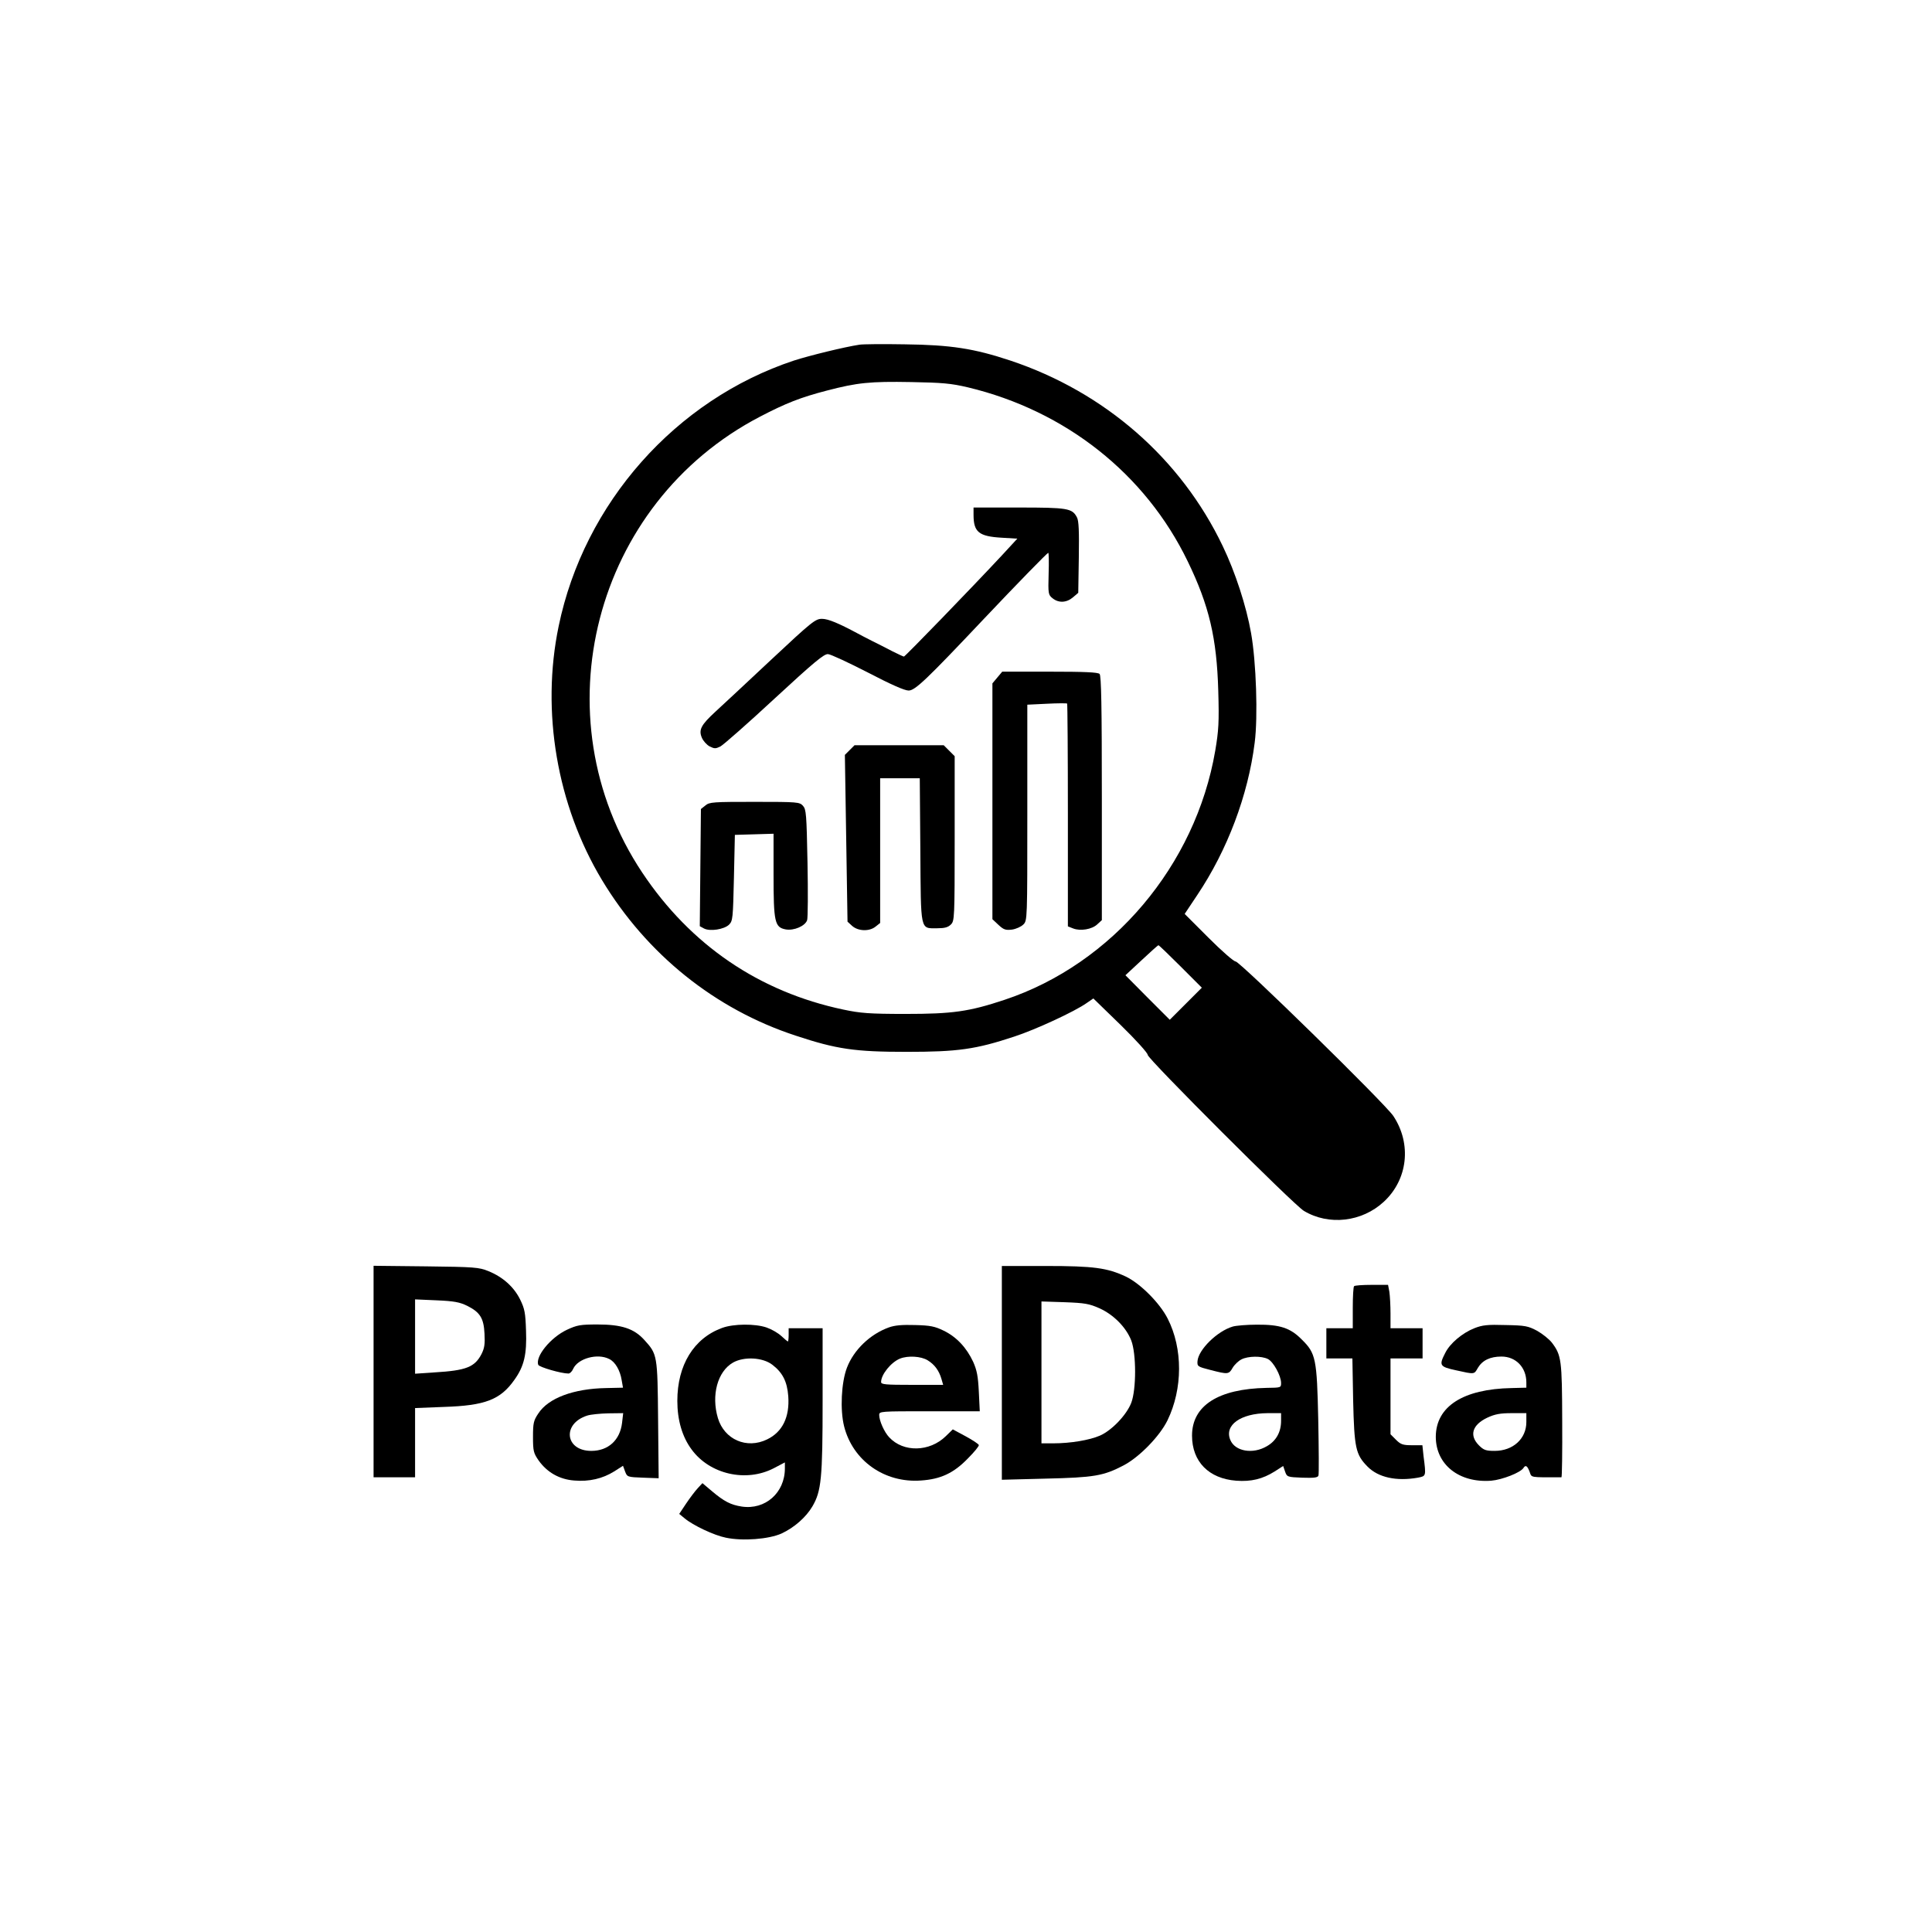 <?xml version="1.0" standalone="no"?>
<!DOCTYPE svg PUBLIC "-//W3C//DTD SVG 20010904//EN"
 "http://www.w3.org/TR/2001/REC-SVG-20010904/DTD/svg10.dtd">
<svg version="1.0" xmlns="http://www.w3.org/2000/svg"
 width="1024pt" height="1024pt" viewBox="0 0 1024 1024"
 preserveAspectRatio="xMidYMid meet">

<g transform="translate(0,1024) scale(0.1,-0.1)"
fill="#000000" stroke="none">
<path d="M4555 8413 c-79 -12 -263 -57 -347 -84 -627 -208 -1112 -755 -1247
-1408 -94 -452 -9 -949 230 -1346 237 -393 599 -684 1026 -824 217 -72 314
-86 588 -86 271 0 366 13 571 81 111 36 321 133 384 178 l35 24 145 -141 c80
-78 144 -149 143 -158 -3 -18 775 -796 828 -827 132 -79 307 -59 423 48 128
118 149 307 51 455 -45 67 -814 820 -836 819 -10 0 -74 56 -144 126 l-126 126
66 99 c161 240 270 530 305 808 18 138 8 429 -19 581 -25 143 -84 324 -150
461 -222 465 -626 817 -1126 984 -193 64 -315 83 -560 86 -115 2 -223 1 -240
-2z m575 -226 c518 -124 941 -459 1165 -922 114 -235 154 -407 162 -685 5
-169 2 -212 -16 -319 -104 -607 -545 -1130 -1116 -1320 -189 -63 -277 -75
-525 -75 -194 0 -240 4 -330 23 -446 94 -810 342 -1066 726 -550 826 -258
1958 625 2417 136 71 215 102 354 138 161 42 228 49 447 45 165 -3 211 -7 300
-28z m1128 -3070 l112 -112 -85 -85 -85 -85 -118 118 -117 118 85 79 c47 44
87 80 90 80 3 0 56 -51 118 -113z"/>
<path d="M5160 7511 c0 -91 28 -114 149 -121 l83 -5 -83 -90 c-165 -177 -512
-535 -518 -535 -3 0 -31 13 -61 28 -30 16 -80 41 -110 56 -30 15 -64 33 -75
39 -99 53 -155 77 -188 77 -35 0 -52 -13 -270 -217 -128 -120 -261 -244 -295
-275 -76 -70 -90 -96 -72 -138 7 -17 26 -38 41 -46 26 -13 32 -13 58 0 16 9
145 122 286 253 210 194 263 238 284 236 14 -1 109 -45 210 -97 123 -64 195
-96 217 -96 34 0 94 57 399 380 174 184 336 350 341 350 3 0 4 -50 2 -111 -3
-106 -2 -112 21 -130 32 -26 74 -24 108 5 l28 24 3 188 c2 139 0 194 -10 212
-25 48 -49 52 -308 52 l-240 0 0 -39z"/>
<path d="M5286 6649 l-26 -31 0 -625 0 -625 32 -30 c28 -26 38 -29 72 -25 21
3 48 15 60 27 21 21 21 25 21 593 l0 572 103 5 c57 3 106 3 108 1 2 -2 4 -269
4 -593 l0 -588 28 -11 c38 -15 100 -5 128 22 l24 22 0 647 c0 489 -3 649 -12
658 -9 9 -81 12 -264 12 l-252 0 -26 -31z"/>
<path d="M4504 6265 l-26 -26 7 -442 7 -442 24 -22 c32 -29 92 -31 125 -4 l24
19 0 384 0 383 105 0 105 0 3 -379 c3 -437 -2 -416 89 -416 40 0 58 5 73 20
19 19 20 33 20 456 l0 436 -29 29 -29 29 -237 0 -236 0 -25 -25z"/>
<path d="M3739 5971 l-24 -19 -3 -311 -3 -310 22 -12 c32 -17 107 -5 133 20
20 20 21 33 26 249 l5 227 103 3 102 3 0 -216 c0 -252 6 -280 64 -291 44 -8
104 18 114 49 4 12 5 149 2 303 -5 259 -7 284 -24 303 -18 20 -28 21 -256 21
-219 0 -240 -1 -261 -19z"/>
<path d="M1980 2971 l0 -561 110 0 110 0 0 184 0 183 153 6 c218 7 299 38 373
143 52 72 67 136 62 263 -3 92 -7 114 -31 163 -33 67 -92 120 -169 151 -49 20
-74 22 -330 25 l-278 3 0 -560z m496 348 c68 -34 88 -65 92 -148 3 -54 0 -76
-16 -108 -36 -69 -81 -87 -249 -97 l-103 -7 0 197 0 197 114 -5 c94 -4 123
-10 162 -29z"/>
<path d="M5310 2964 l0 -567 233 6 c255 6 305 14 412 70 84 44 192 155 233
239 81 167 82 380 1 539 -42 83 -145 186 -222 223 -99 46 -169 56 -424 56
l-233 0 0 -566z m517 342 c76 -34 142 -102 169 -171 27 -71 27 -259 0 -330
-25 -65 -104 -147 -166 -174 -55 -24 -156 -41 -247 -41 l-63 0 0 376 0 376
123 -4 c107 -4 130 -8 184 -32z"/>
<path d="M7177 3423 c-4 -3 -7 -55 -7 -115 l0 -108 -70 0 -70 0 0 -80 0 -80
69 0 69 0 4 -222 c6 -252 13 -287 76 -351 57 -58 153 -79 267 -59 44 9 44 6
30 115 l-6 57 -55 0 c-48 0 -60 4 -85 29 l-29 29 0 201 0 201 85 0 85 0 0 80
0 80 -85 0 -85 0 0 78 c0 42 -3 94 -6 115 l-7 37 -87 0 c-48 0 -90 -3 -93 -7z"/>
<path d="M3005 3192 c-87 -41 -169 -142 -152 -186 5 -12 121 -46 160 -46 8 0
19 11 25 25 25 55 129 84 191 52 32 -15 58 -61 66 -112 l7 -40 -89 -2 c-173
-3 -307 -53 -360 -135 -25 -37 -28 -51 -28 -124 0 -75 3 -86 30 -125 45 -63
110 -100 188 -106 80 -7 151 10 212 48 l47 30 11 -30 c11 -29 12 -30 95 -33
l83 -3 -3 310 c-3 344 -4 347 -73 423 -54 60 -120 82 -248 82 -91 0 -108 -3
-162 -28z m292 -494 c-11 -91 -73 -148 -163 -148 -139 0 -156 144 -22 187 18
6 69 11 112 12 l79 1 -6 -52z"/>
<path d="M3828 3202 c-151 -55 -238 -197 -238 -387 0 -102 26 -191 76 -258 96
-131 288 -175 435 -99 l59 31 0 -32 c0 -129 -104 -221 -229 -202 -58 9 -93 27
-157 81 l-51 43 -25 -27 c-14 -15 -42 -52 -62 -82 l-36 -54 28 -23 c45 -38
158 -91 219 -103 90 -19 228 -8 295 22 67 31 130 86 164 144 47 81 54 146 54
562 l0 382 -90 0 -90 0 0 -35 c0 -19 -2 -35 -4 -35 -2 0 -18 13 -35 29 -17 16
-52 36 -78 45 -61 21 -175 20 -235 -2z m265 -195 c55 -42 79 -89 85 -167 8
-111 -31 -190 -112 -229 -108 -53 -227 -1 -261 113 -36 121 -2 247 80 294 58
33 157 28 208 -11z"/>
<path d="M4710 3204 c-99 -36 -185 -119 -221 -213 -30 -78 -37 -224 -15 -311
46 -182 214 -301 407 -287 105 7 174 39 250 118 33 33 59 65 57 70 -2 6 -34
27 -71 47 l-67 36 -37 -36 c-86 -84 -225 -87 -300 -6 -26 27 -53 88 -53 118 0
20 5 20 266 20 l267 0 -5 103 c-4 82 -10 114 -30 159 -35 75 -88 132 -156 165
-47 23 -71 28 -152 30 -69 2 -107 -1 -140 -13z m207 -174 c36 -22 60 -54 73
-99 l9 -31 -165 0 c-141 0 -164 2 -164 15 0 40 53 105 100 124 42 17 112 13
147 -9z"/>
<path d="M6534 3209 c-82 -24 -182 -122 -187 -183 -2 -28 1 -30 68 -47 93 -24
98 -24 118 11 10 17 31 37 47 45 35 18 106 19 140 2 29 -14 70 -89 70 -127 0
-25 -1 -25 -77 -26 -256 -5 -395 -94 -395 -253 0 -138 89 -228 234 -239 80 -6
140 9 204 49 l45 29 10 -29 c10 -29 12 -30 91 -33 62 -2 82 0 86 11 3 7 2 140
-1 295 -7 326 -13 353 -87 426 -61 62 -116 80 -239 79 -53 0 -110 -5 -127 -10z
m256 -500 c0 -59 -26 -106 -75 -134 -74 -44 -169 -28 -194 33 -33 78 54 141
197 142 l72 0 0 -41z"/>
<path d="M7814 3200 c-63 -25 -129 -80 -154 -131 -34 -66 -30 -73 58 -92 99
-22 95 -22 115 13 24 40 65 60 125 60 77 0 132 -58 132 -137 l0 -28 -78 -2
c-257 -5 -401 -97 -402 -258 0 -148 124 -246 294 -233 58 5 156 43 171 68 11
17 20 11 32 -20 12 -33 -2 -30 169 -30 3 0 5 135 4 300 -1 322 -4 347 -55 414
-14 18 -49 46 -77 62 -49 26 -63 29 -168 31 -96 3 -123 0 -166 -17z m276 -497
c0 -89 -71 -153 -168 -153 -46 0 -58 4 -83 29 -53 53 -36 109 44 147 41 19 69
24 130 24 l77 0 0 -47z"/>
</g>
</svg>

